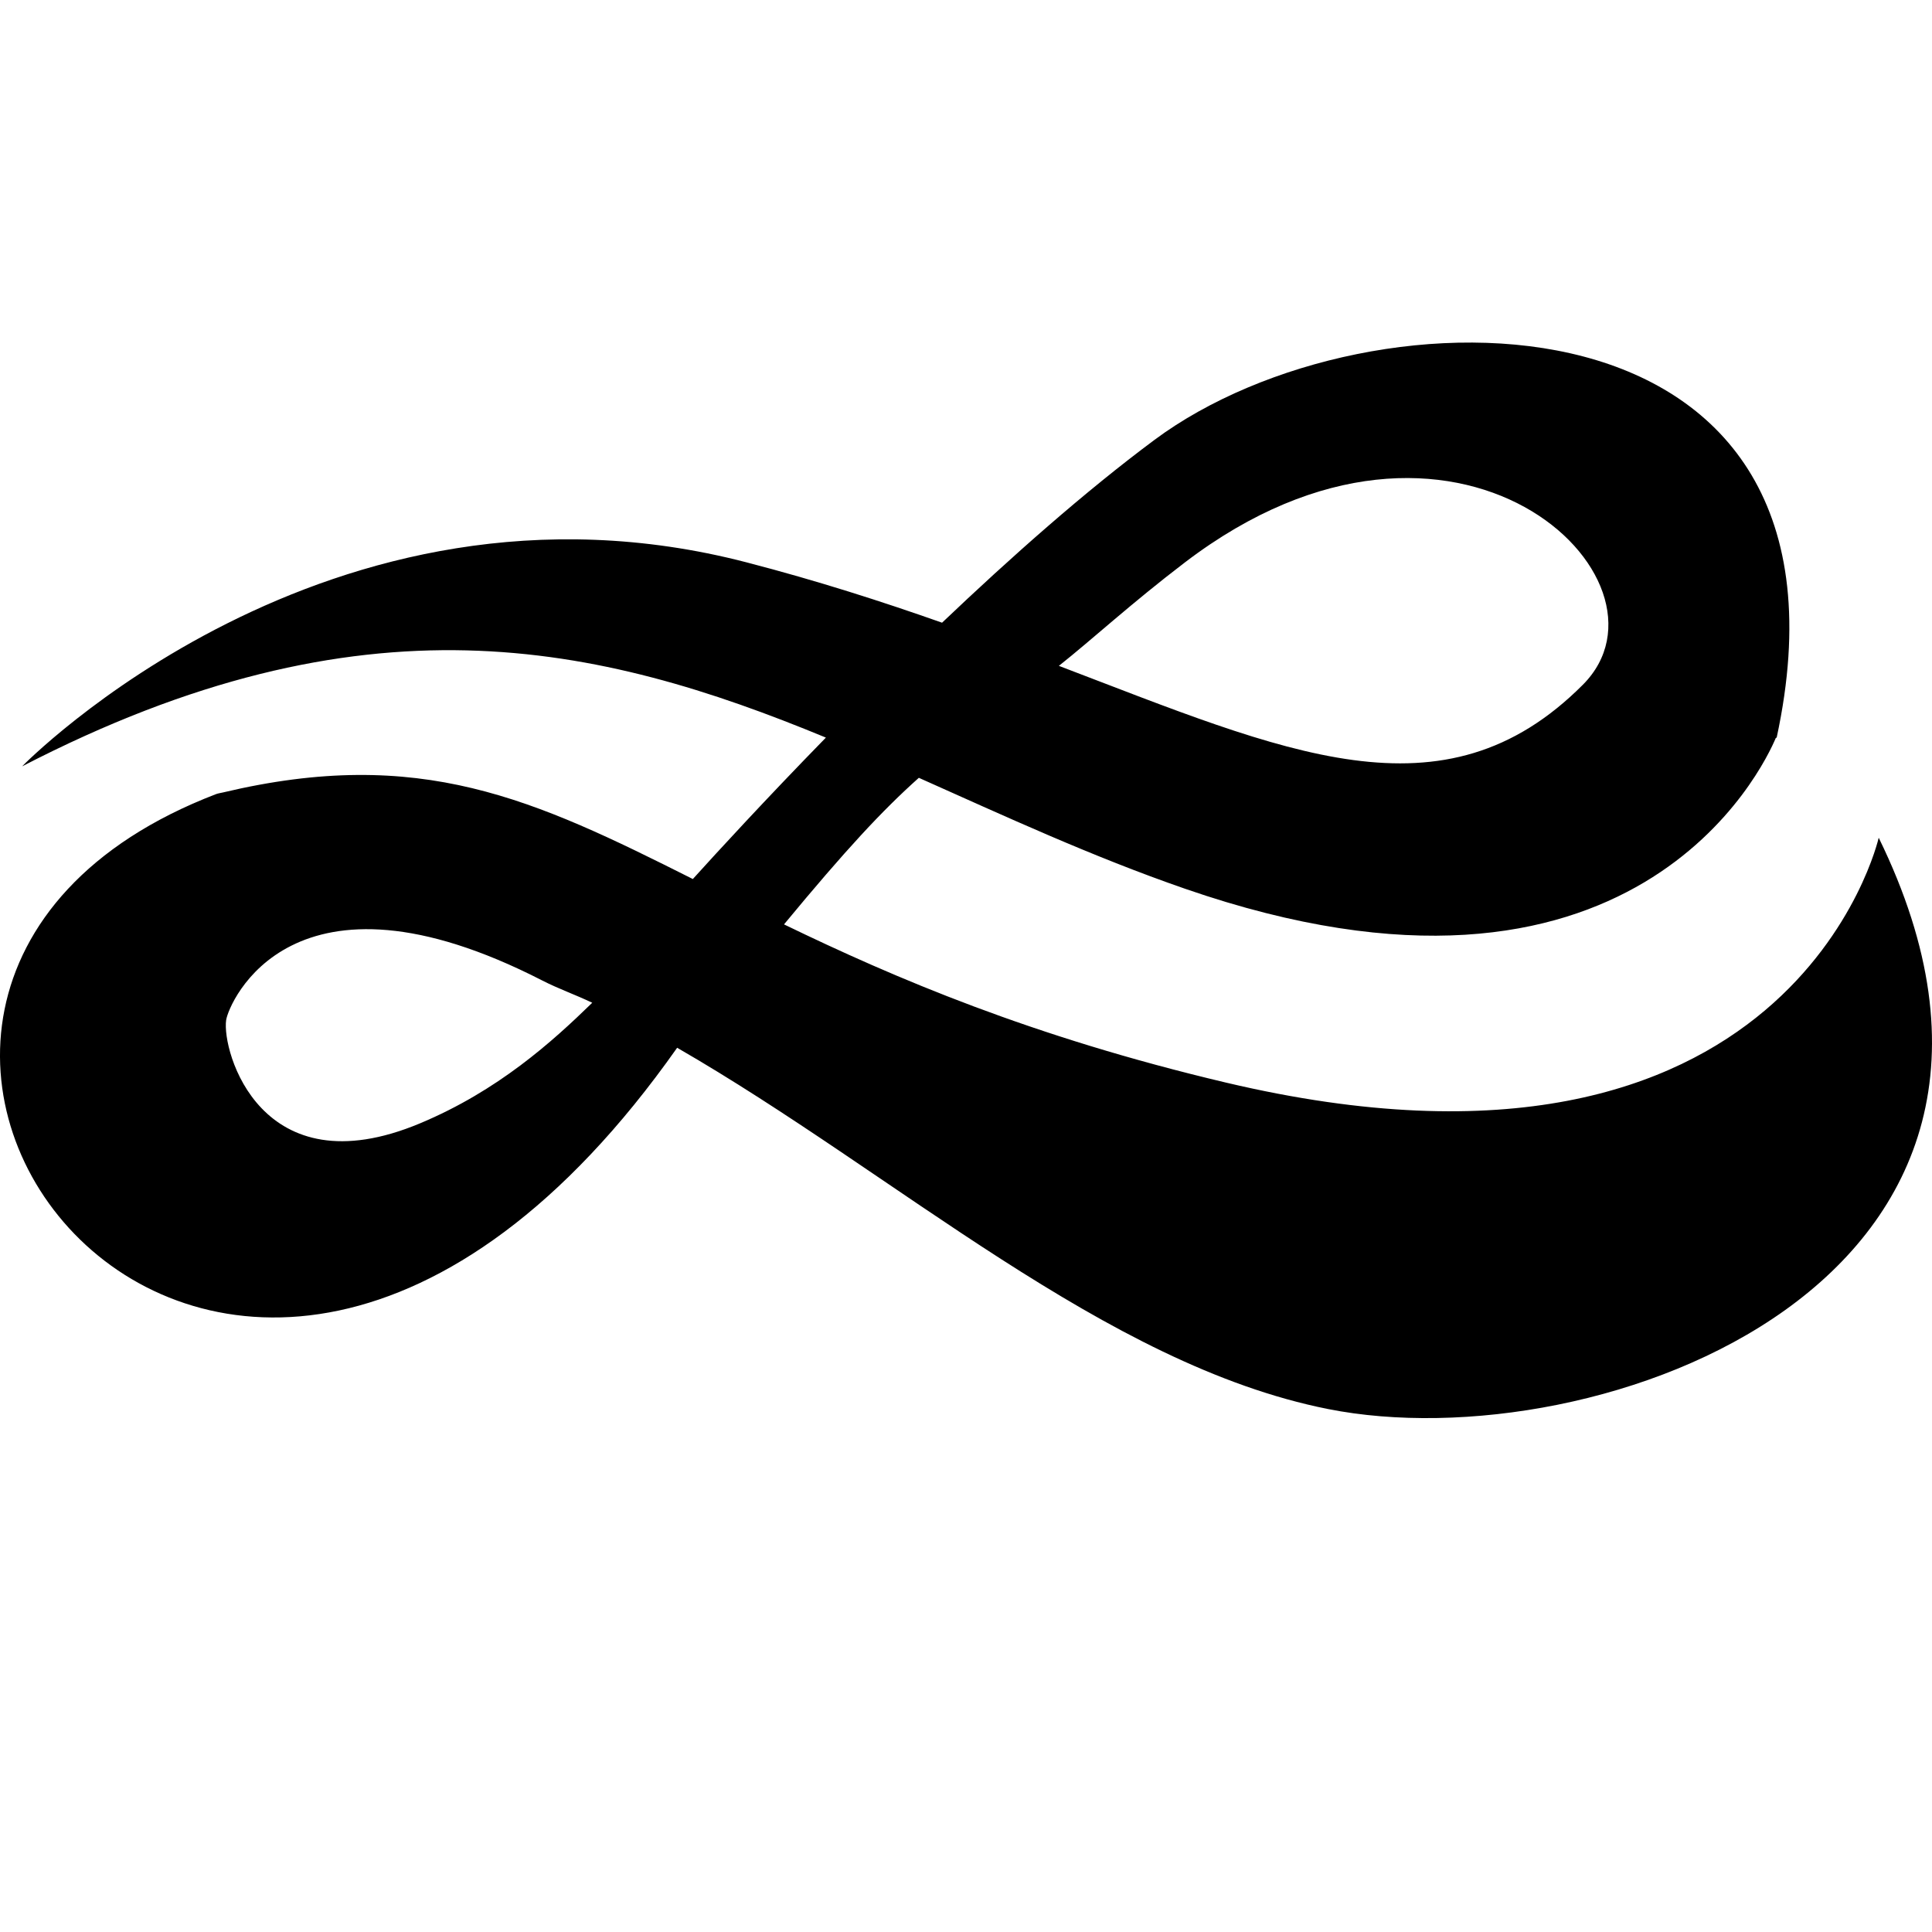 <?xml version="1.0" standalone="no"?><!DOCTYPE svg PUBLIC "-//W3C//DTD SVG 1.1//EN" "http://www.w3.org/Graphics/SVG/1.1/DTD/svg11.dtd"><svg t="1563417911354" class="icon" viewBox="0 0 1024 1024" version="1.1" xmlns="http://www.w3.org/2000/svg" p-id="1901" xmlns:xlink="http://www.w3.org/1999/xlink" width="200" height="200"><defs><style type="text/css"></style></defs><path d="M499.308 330.043c36.454-34.701 75.781-69.53 112.568-96.883 114.726-85.302 382.152-85.03 329.81 157.734l-0.492 0.276c-6.31 15.004-75.105 162.268-313.098 79.885-49.531-17.144-95.606-38.523-141.094-58.798-19.443 17.377-38.566 37.929-71.46 77.688 58.803 28.488 131.469 59.556 234.181 83.837 300.554 71.055 346.03-129.761 346.03-129.761 115.174 235.377-149.847 331.113-291.963 302.776-118.246-23.572-228.434-124.36-344.888-191.462-242.708 344.673-519.647-28.698-244.444-134.418 1.147-0.435 2.373-0.584 3.553-0.863 104.722-24.927 165.018 3.53 249.206 45.852 13.007-14.387 38.502-42.166 70.525-74.964-120.883-49.946-244.92-78.397-426.012 15.232 0 0 161.58-165.837 383.877-108.134 37.588 9.754 71.974 20.815 103.7 32zM313.907 531.482c-8.765-4.201-17.92-7.398-26.435-11.766-132.728-68.093-166.277 11.853-167.608 20.951-2.401 16.443 18.378 90.033 102.728 54.743 41.382-17.313 70.049-43.213 91.315-63.928z m525.051-168.561c55.268-55.45-67.52-174.162-210.862-64.881-28.6 21.806-49.101 40.788-66.867 54.879 119.713 45.588 203.75 84.224 277.729 10.002z" p-id="1902"></path></svg>